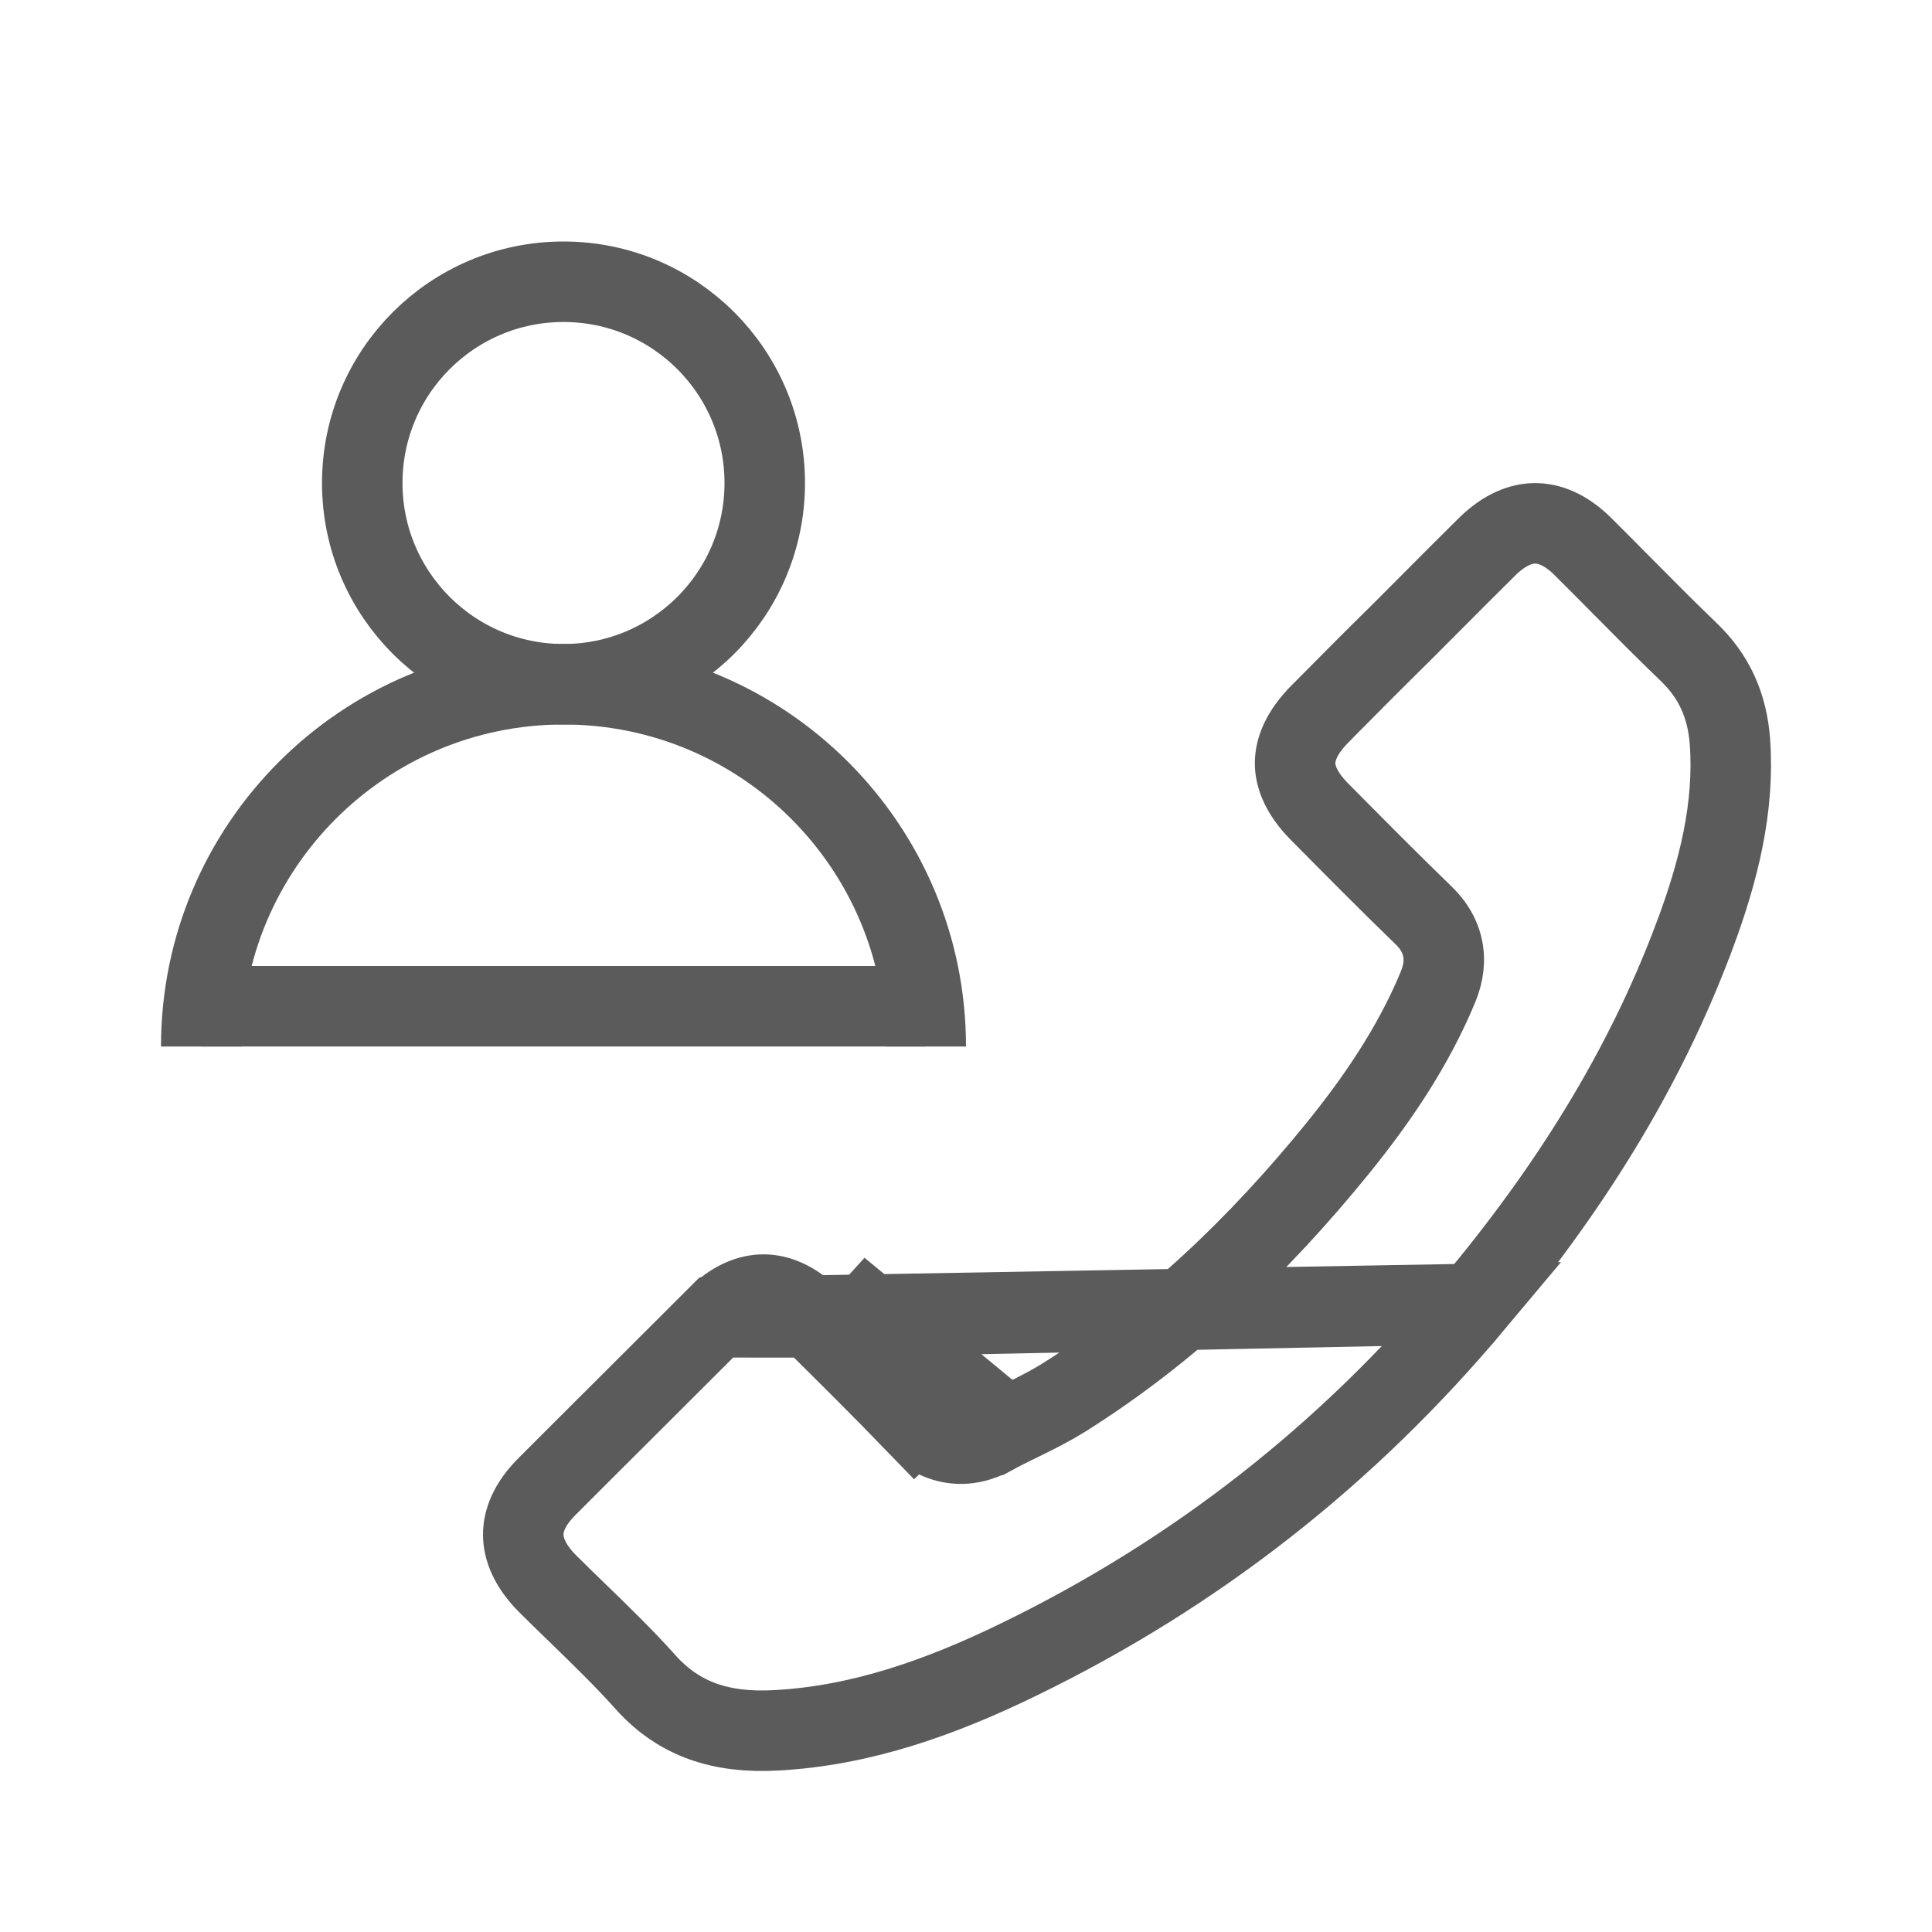 <svg width="24" height="24" viewBox="0 0 24 24" fill="none" xmlns="http://www.w3.org/2000/svg">
<path d="M10.068 16.365L10.069 16.365C10.508 16.8 10.943 17.23 11.367 17.669L11.727 17.321M10.068 16.365L18.304 16.198C19.47 14.806 20.422 13.308 21.048 11.629L21.049 11.628C21.353 10.814 21.548 10.025 21.49 9.213C21.456 8.762 21.293 8.4 20.973 8.095L20.973 8.095C20.697 7.83 20.419 7.55 20.147 7.275C19.981 7.107 19.817 6.942 19.657 6.783C19.442 6.572 19.239 6.501 19.07 6.501C18.901 6.501 18.697 6.574 18.481 6.784C18.244 7.018 18.012 7.251 17.779 7.485C17.661 7.604 17.543 7.722 17.423 7.842L17.423 7.842L17.421 7.844C17.078 8.182 16.736 8.525 16.398 8.867L16.397 8.869C16.163 9.104 16.089 9.313 16.088 9.479C16.088 9.644 16.161 9.851 16.392 10.084L16.392 10.084C16.822 10.518 17.247 10.948 17.681 11.368C17.783 11.466 17.893 11.609 17.926 11.809C17.957 11.998 17.904 12.159 17.864 12.258L17.864 12.258L17.862 12.264C17.548 13.019 17.096 13.674 16.614 14.269L16.614 14.269C15.646 15.46 14.54 16.529 13.214 17.362L13.212 17.364C13.053 17.462 12.89 17.544 12.743 17.617C12.714 17.631 12.686 17.645 12.659 17.658C12.541 17.716 12.435 17.768 12.331 17.825L12.33 17.825C12.2 17.896 12.017 17.962 11.803 17.921C11.598 17.881 11.456 17.76 11.366 17.667L11.727 17.321M10.068 16.365C9.856 16.154 9.653 16.082 9.484 16.082C9.316 16.082 9.113 16.154 8.901 16.364M10.068 16.365L8.901 16.364M11.727 17.321C11.845 17.443 11.944 17.467 12.09 17.387L10.421 16.01C10.859 16.444 11.298 16.878 11.727 17.321ZM8.901 16.364C8.55 16.715 8.199 17.065 7.848 17.415L7.847 17.416C7.495 17.767 7.143 18.117 6.79 18.471C6.571 18.691 6.499 18.897 6.5 19.066C6.501 19.236 6.576 19.445 6.799 19.67C6.916 19.787 7.04 19.907 7.167 20.03C7.449 20.304 7.747 20.593 8.015 20.891L8.016 20.893C8.438 21.365 8.963 21.531 9.639 21.495L9.639 21.495C10.692 21.439 11.679 21.091 12.663 20.611L12.663 20.611C14.858 19.543 16.736 18.069 18.304 16.198L8.901 16.364Z" stroke="#5B5B5B"/>
<circle cx="7" cy="6" r="2.5" stroke="#5B5B5B"/>
<path fill-rule="evenodd" clip-rule="evenodd" d="M11 13H12C12 10.239 9.761 8 7 8C4.239 8 2 10.239 2 13H3C3 10.791 4.791 9 7 9C9.209 9 11 10.791 11 13Z" fill="#5B5B5B"/>
<path d="M2.5 12.5H11.5" stroke="#5B5B5B"/>
</svg>
